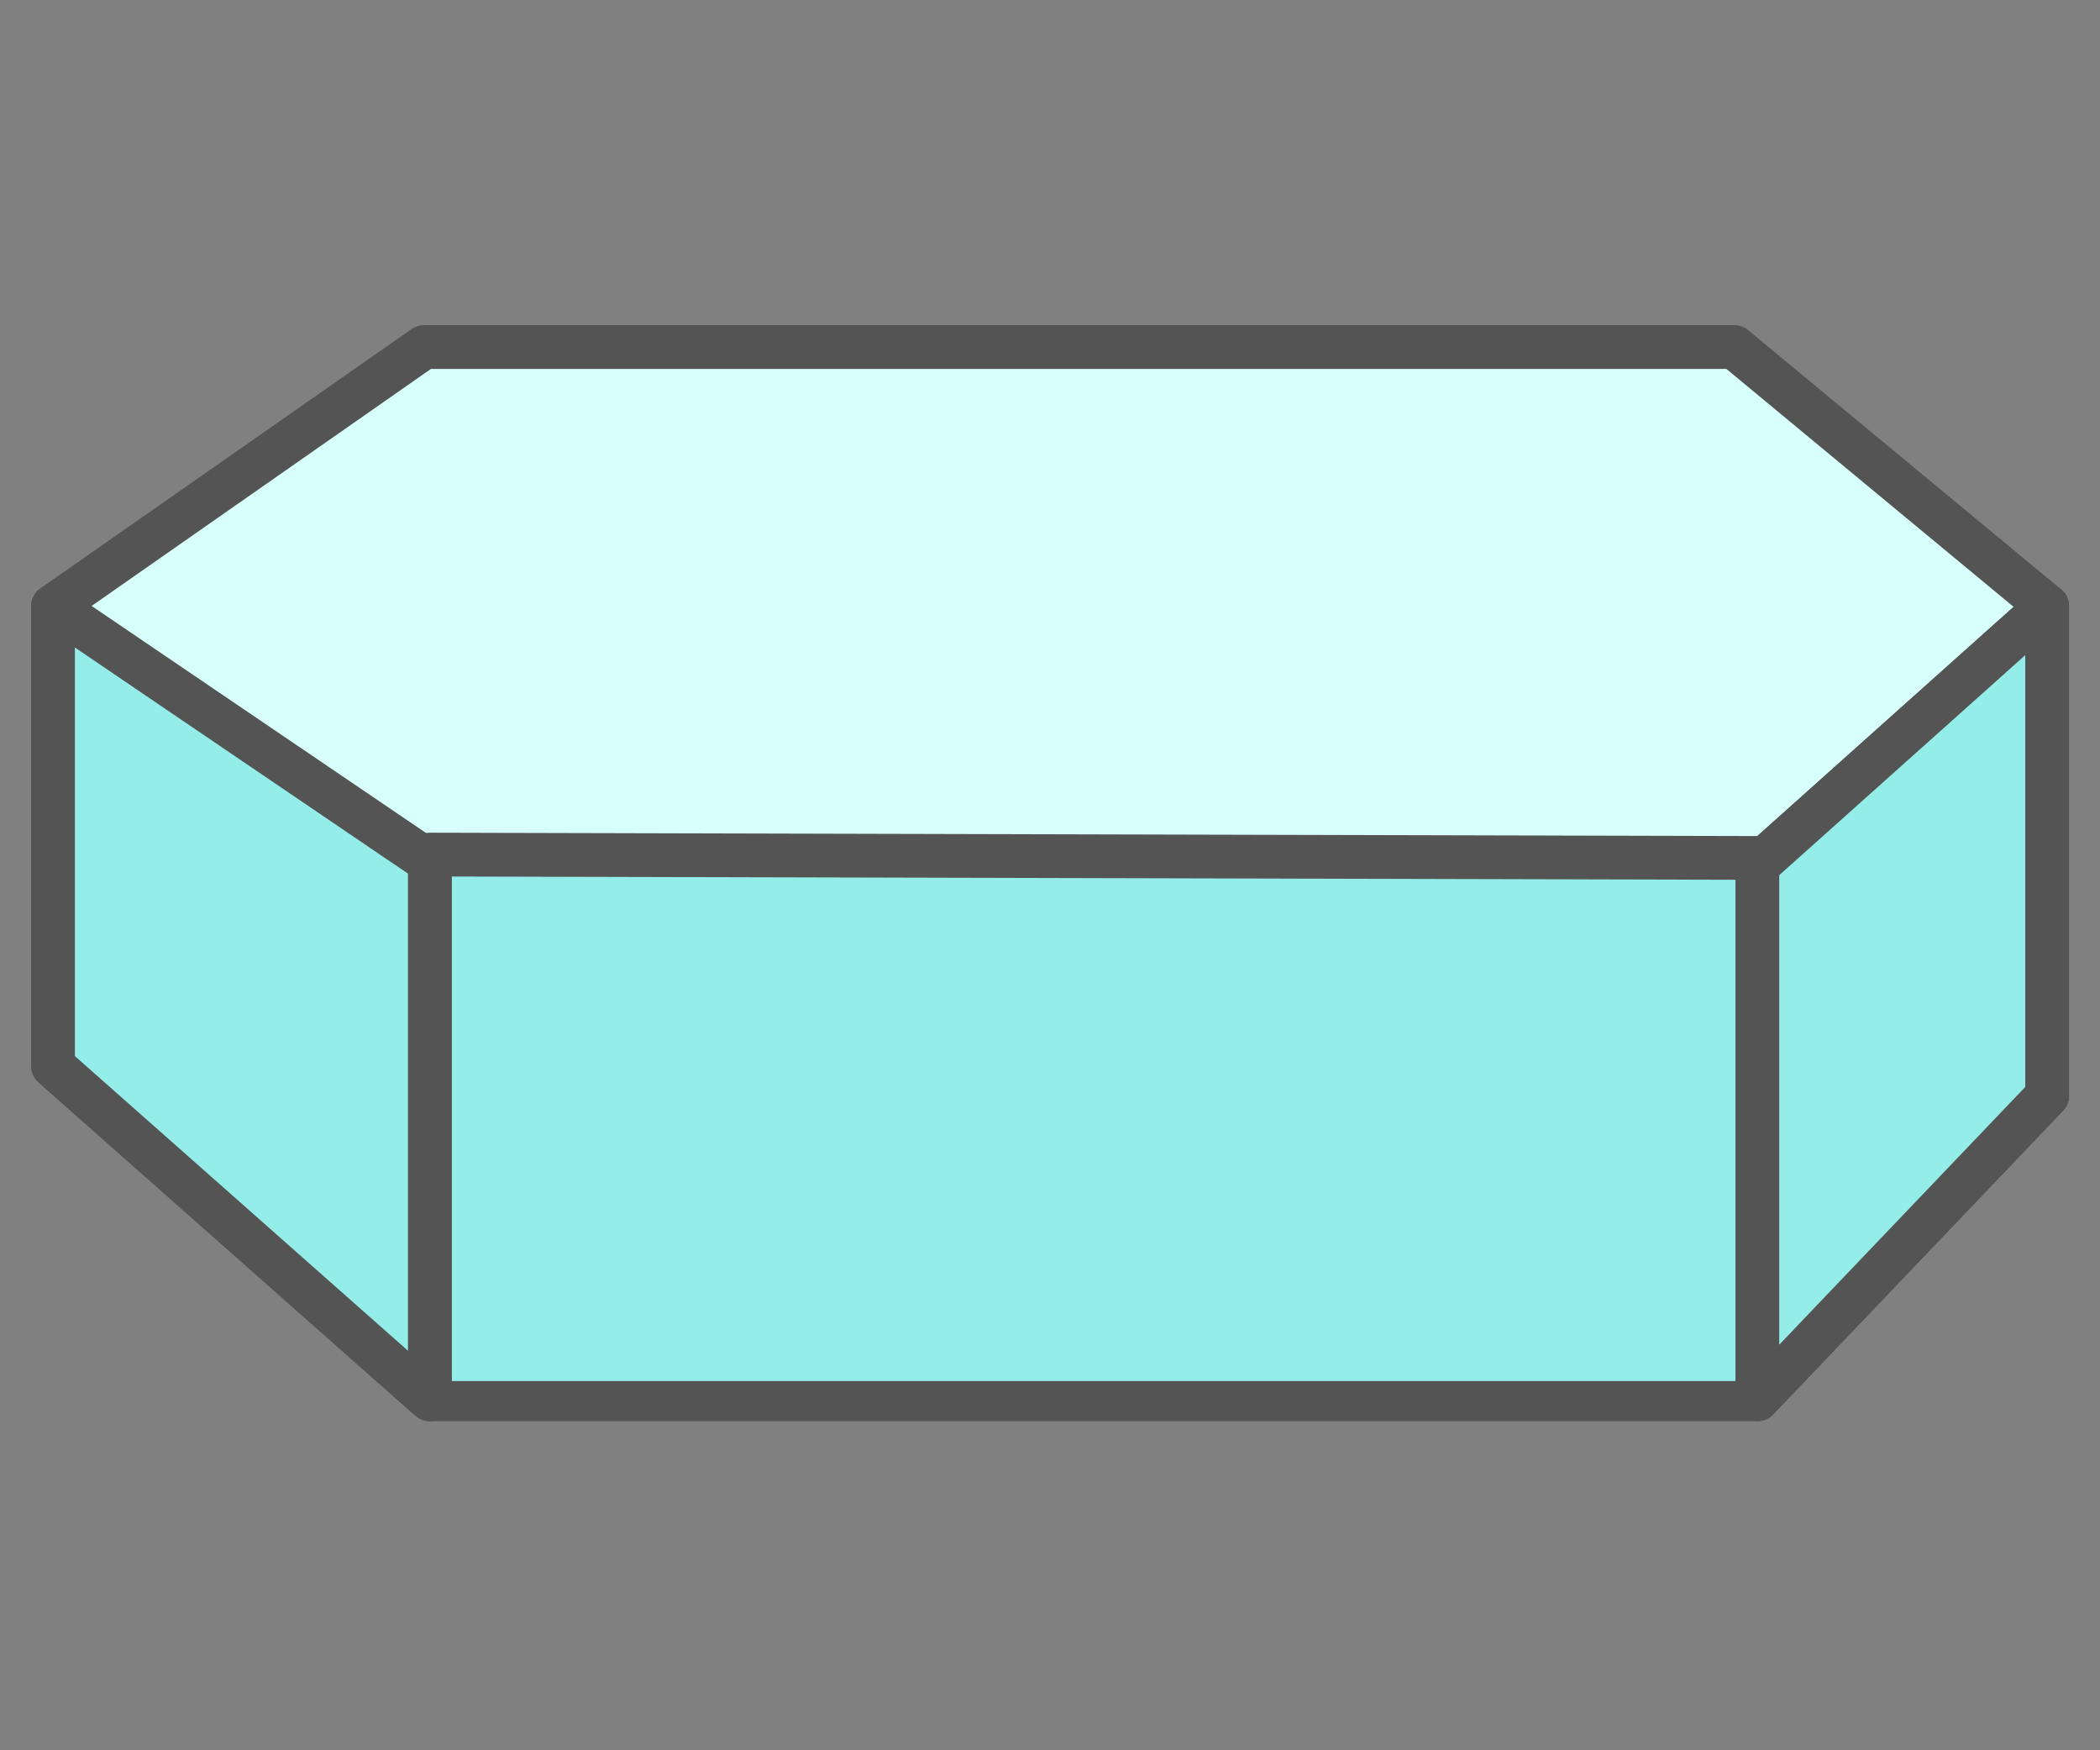 <?xml version="1.0" encoding="utf-8"?>
<!-- Generator: Adobe Illustrator 16.0.0, SVG Export Plug-In . SVG Version: 6.00 Build 0)  -->
<!DOCTYPE svg PUBLIC "-//W3C//DTD SVG 1.1//EN" "http://www.w3.org/Graphics/SVG/1.1/DTD/svg11.dtd">
<svg version="1.1" id="green" xmlns="http://www.w3.org/2000/svg" xmlns:xlink="http://www.w3.org/1999/xlink" x="0px" y="0px"
	 width="48px" height="40px" viewBox="6 7.5 48 40" enable-background="new 6 7.5 48 40" xml:space="preserve">
<rect x="6" y="7.5" width="48" height="40" fill="#808080" stroke="none"/>
<g>
	<polygon fill="#D7FFFB" stroke="#545454" stroke-linecap="round" stroke-linejoin="round" stroke-miterlimit="10" points="
		7.212,21.354 15.693,15.431 45.64,15.431 52.792,21.354 52.792,32.541 46.168,39.479 15.825,39.479 7.212,31.861 	"/>
	<polyline fill="#94EDE8" stroke="#545454" stroke-linecap="round" stroke-linejoin="round" stroke-miterlimit="10" points="
		15.825,39.062 15.825,27.03 46.168,27.107 46.168,39.062 	"/>
	<path fill="none" stroke="#545454" stroke-linecap="round" stroke-linejoin="round" stroke-miterlimit="10" d="M7.212,21.354"/>
	<path fill="none" stroke="#545454" stroke-linecap="round" stroke-linejoin="round" stroke-miterlimit="10" d="M15.825,27.445"/>
	
		<line fill="none" stroke="#545454" stroke-linecap="round" stroke-linejoin="round" stroke-miterlimit="10" x1="46.168" y1="27.277" x2="52.792" y2="21.354"/>
	<polygon fill="#94EDE8" stroke="#545454" stroke-linecap="round" stroke-linejoin="round" stroke-miterlimit="10" points="
		15.825,39.479 7.212,31.861 7.212,21.354 15.825,27.2 	"/>
	<polygon fill="#94EDE8" stroke="#545454" stroke-linecap="round" stroke-linejoin="round" stroke-miterlimit="10" points="
		46.168,39.479 52.792,32.541 52.792,21.354 46.168,27.277 	"/>
</g>
</svg>
